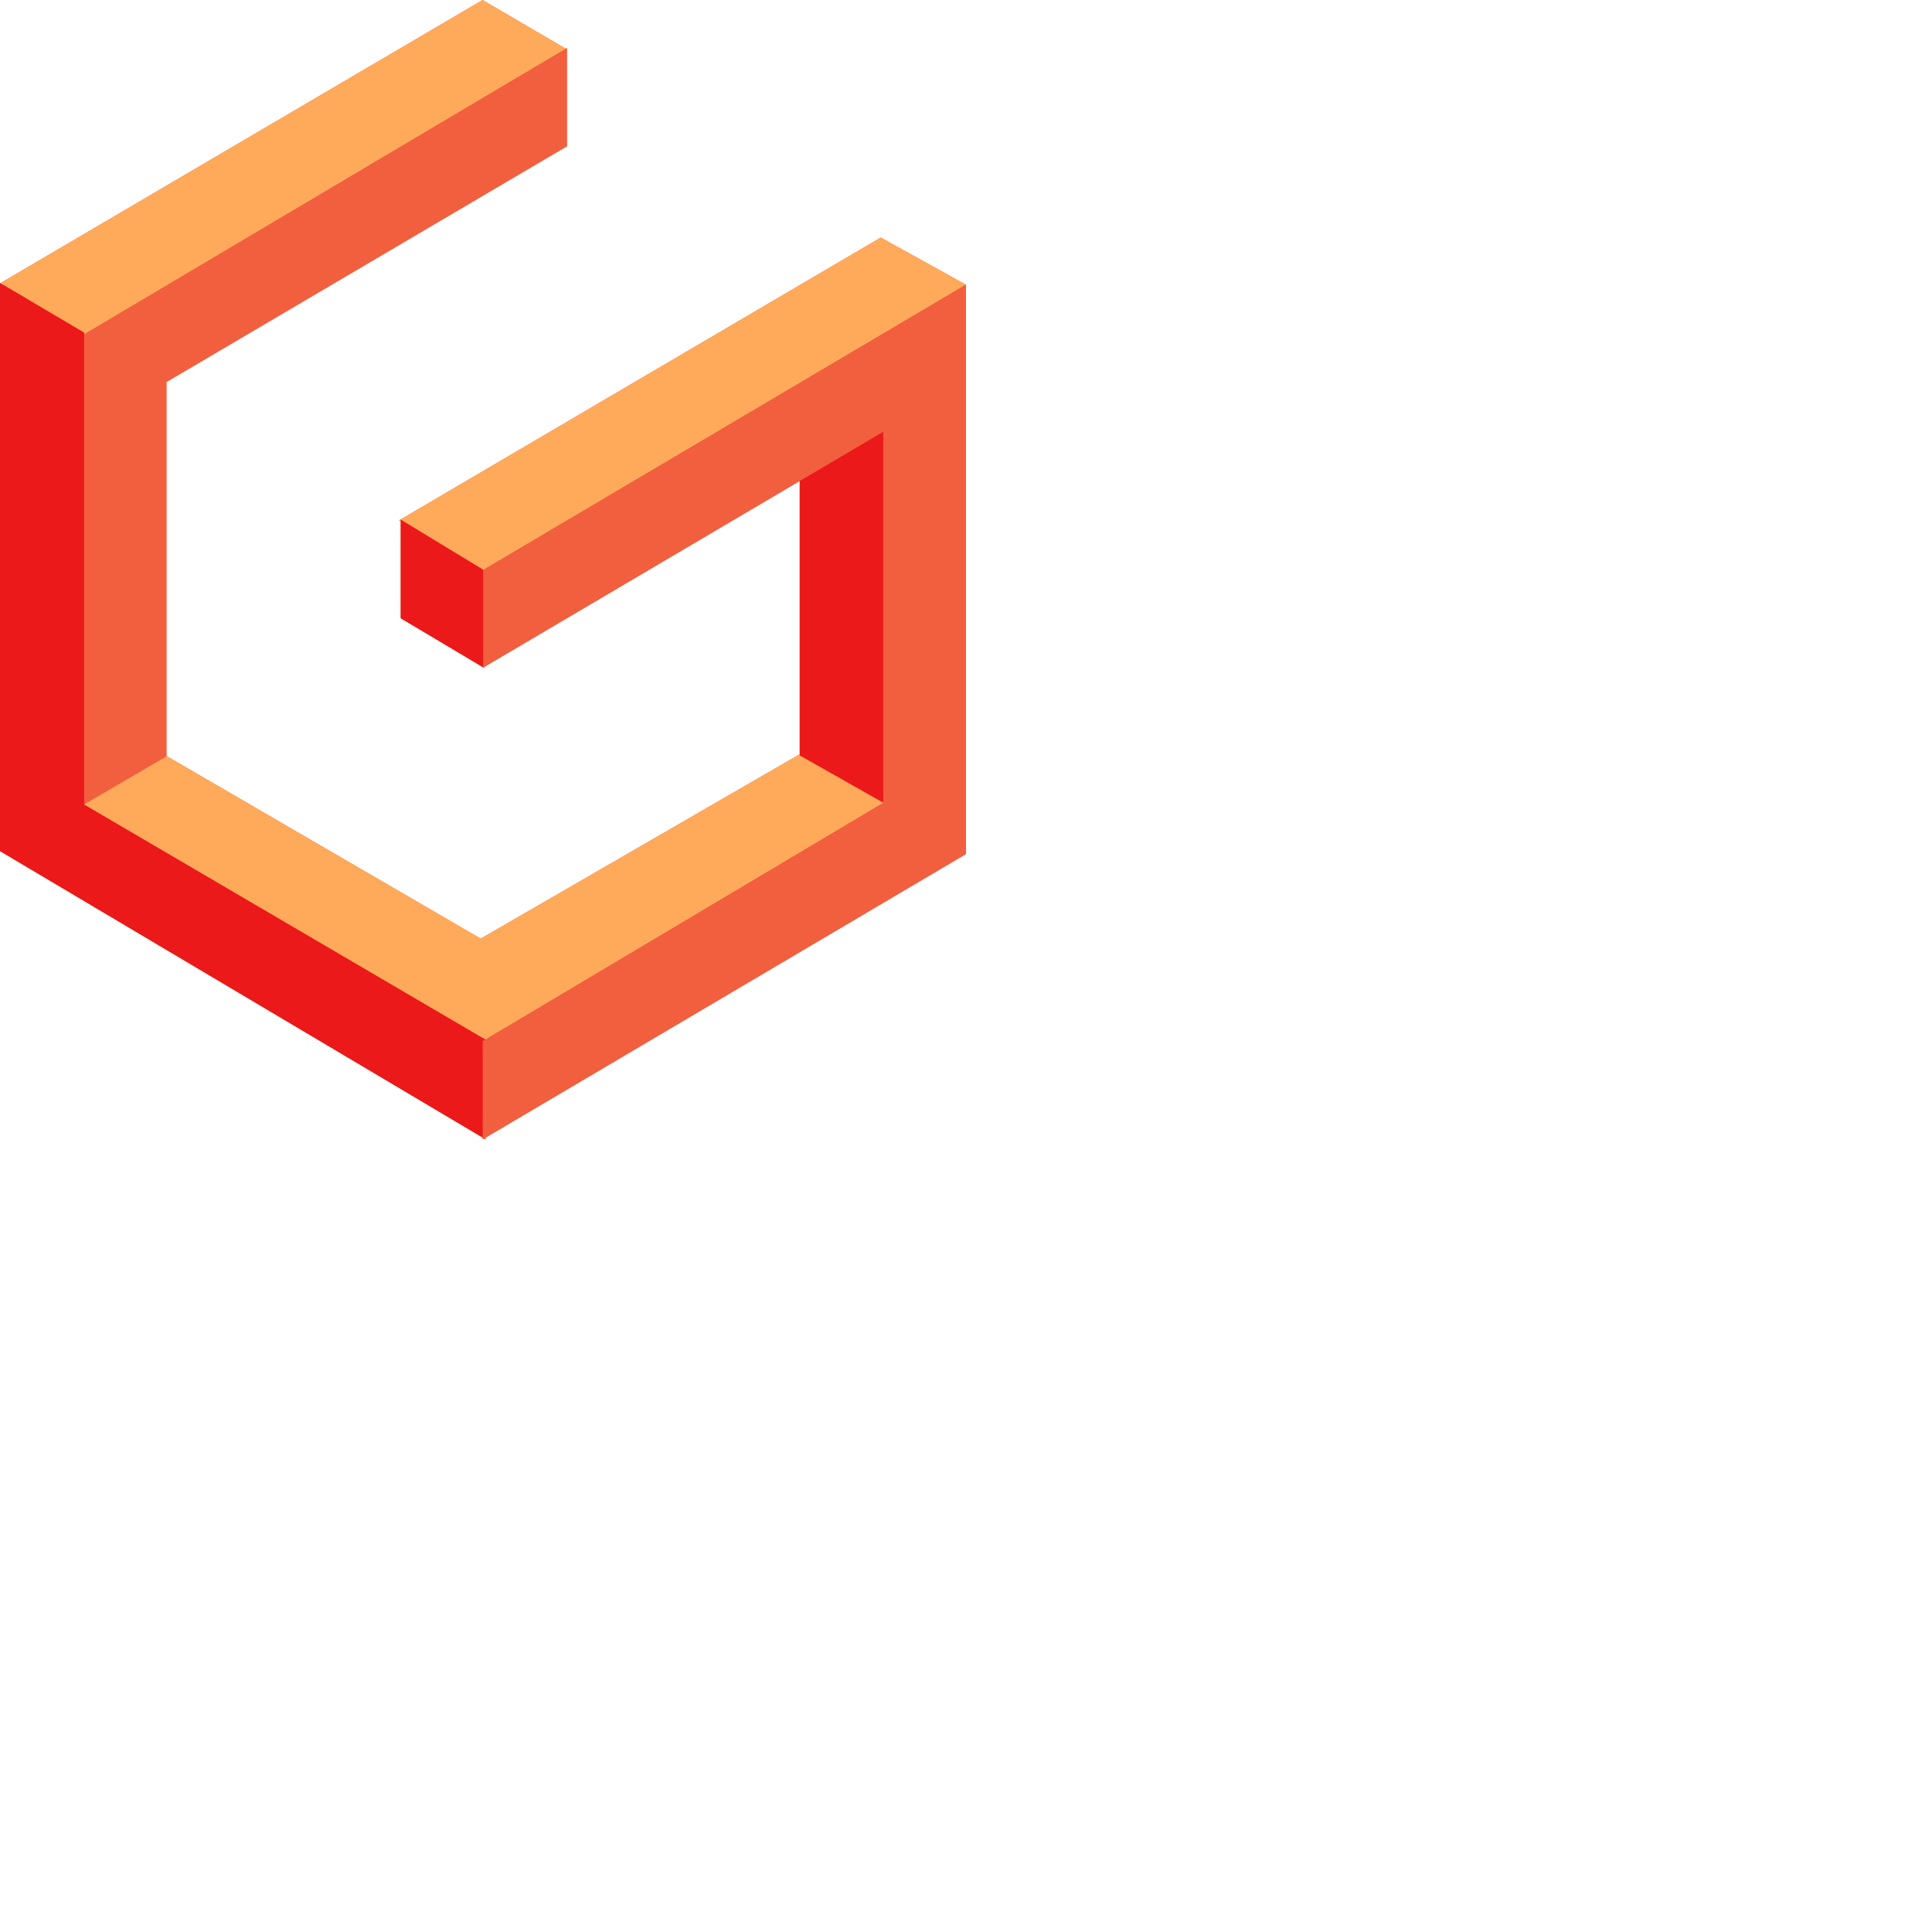 <svg xmlns="http://www.w3.org/2000/svg" version="1.1" viewBox="0 0 512 512" fill="currentColor"><path fill="#F25F3F" d="m127.888 0l22.031 12.893l-11.474 6.801l11.8-6.966v26.034L44.11 101.237v99.216l.104-.061l83.175 48.352l84.539-48.872v-72.405l-84.001 49.523l-.001-.209l-21.735-12.941l-.001-25.653l-.452-.279l127.661-74.962l22.539 12.478l.044-.026v.051l.021.011l-.021.012v150.856l-127.327 75.175l.001.412l-.348-.207l-.381.225l-.001-.452L0 225.554V74.98l5.623 3.317l-5.397-3.336z"/><path fill="#F25F3F" d="M150.245 12.728v26.034L44.11 101.237v99.38l-21.921 12.639V88.333z"/><path fill="#FFAA5B" d="M149.919 12.893L127.888 0L.226 74.961L22.259 88.58zm104.888 187.499l-21.79-12.71l-105.628 61.062l-83.175-48.352l-22.105 12.918l83.247 49.333l22.033 13.619zm1.196-124.932l-22.604-12.514l-127.661 74.962l22.033 13.618z"/><path fill="#EB1919" d="m0 74.98l22.312 13.161V213.21l106.344 62.293v26.412L0 225.554zm211.928 26.845v98.372l22.338 12.636V106.582z"/><path fill="#F25F3F" d="M127.928 301.934V275.9l106.134-63.074V114.42l-106.134 62.57v-25.915l128.055-75.676v150.93z"/><path fill="#EB1919" d="M106.191 137.695v26.145l21.851 13.01v-25.883z"/></svg>